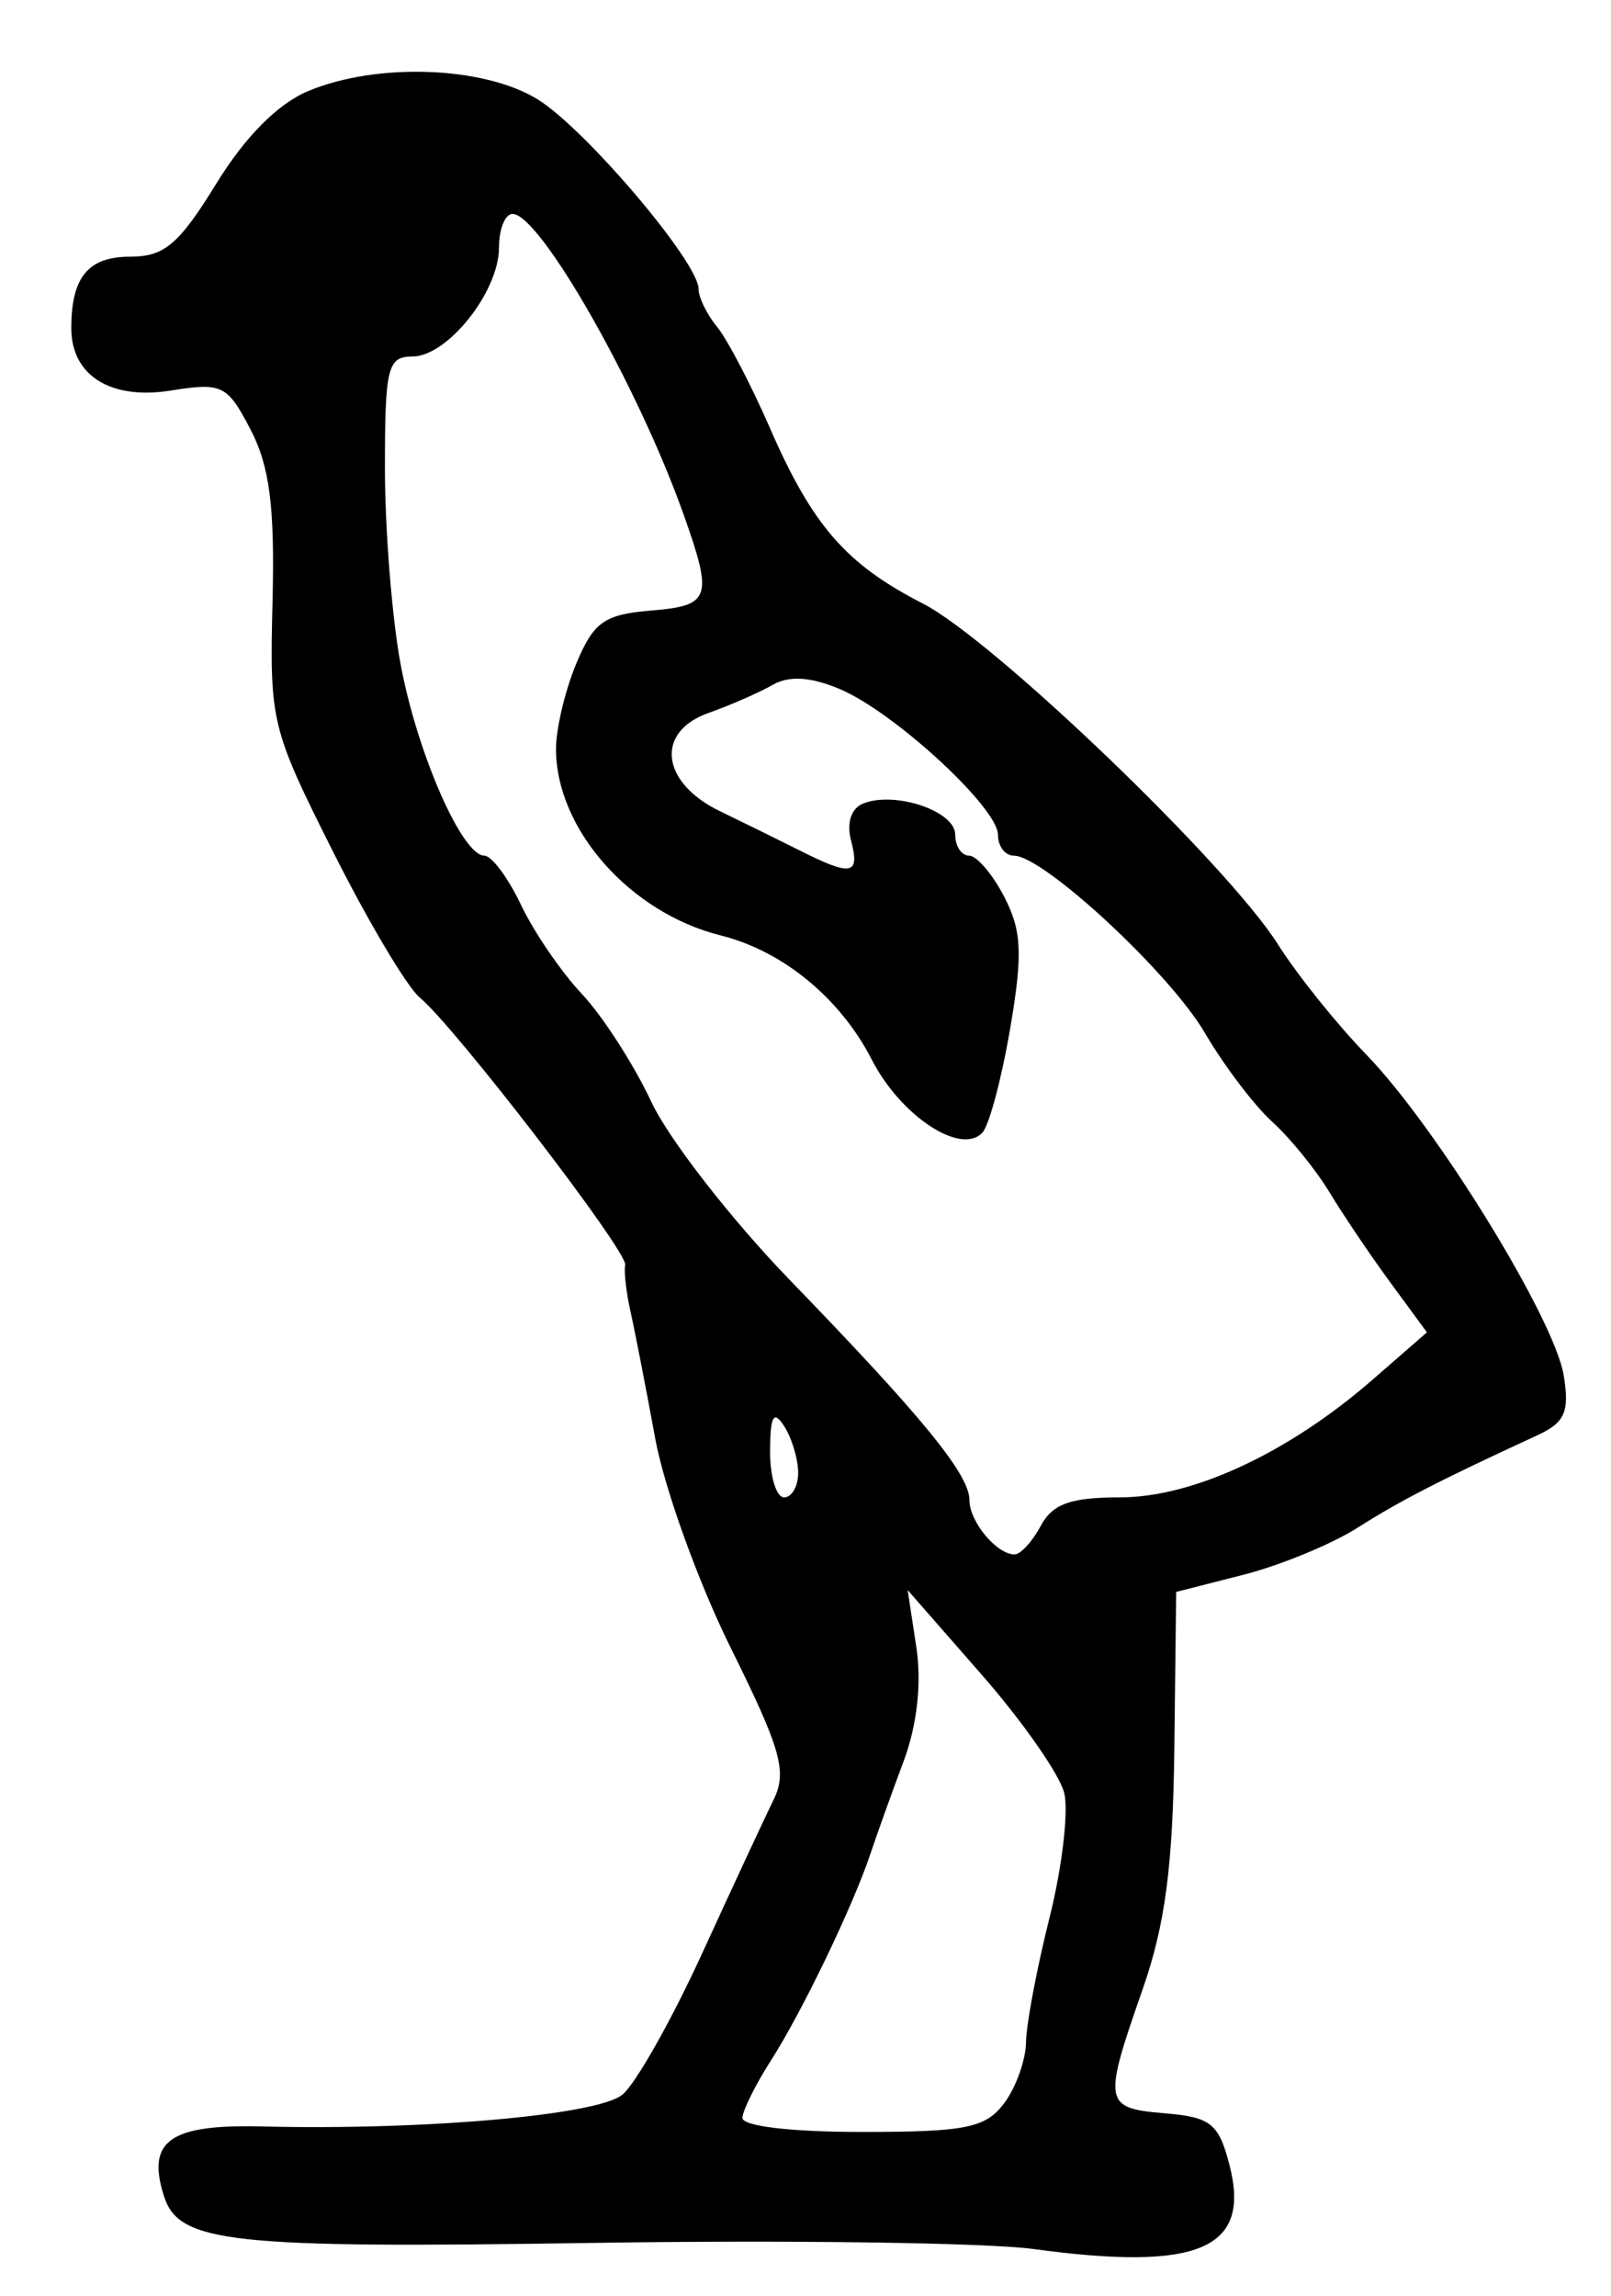 <?xml version="1.0" encoding="UTF-8" standalone="no"?>
<!-- Created with Inkscape (http://www.inkscape.org/) -->

<svg
   version="1.1"
   id="svg193"
   width="150.667"
   height="214.667"
   viewBox="0 0 150.667 214.667"
   xmlns="http://www.w3.org/2000/svg"
   xmlns:svg="http://www.w3.org/2000/svg">
  <defs
     id="defs197" />
  <g
     id="g199">
    <path
       style="fill:#000000;stroke-width:1.333"
       d="m 96.667,210.279 c -4.4,-0.598 -23,-0.855 -41.333,-0.571 -33.872,0.523 -38.61,0.004 -40.005,-4.389 -1.639,-5.164 0.544,-6.715 9.157,-6.502 15.158,0.375 31.388,-1.054 33.72,-2.967 1.24,-1.017 4.591,-6.95 7.447,-13.183 2.856,-6.233 5.871,-12.715 6.699,-14.403 1.284,-2.618 0.695,-4.705 -4.008,-14.186 -3.032,-6.114 -6.213,-14.933 -7.069,-19.597 C 60.421,129.816 59.386,124.5 58.975,122.667 58.565,120.833 58.337,118.854 58.47,118.268 58.742,117.061 42.578,96.026 39.263,93.275 38.072,92.287 34.421,86.149 31.15,79.635 25.349,68.084 25.209,67.505 25.488,56.229 25.706,47.394 25.223,43.609 23.44,40.181 21.256,35.981 20.78,35.748 15.983,36.515 10.343,37.417 6.667,35.114 6.667,30.68 6.667,25.919 8.243,24 12.155,24 c 3.22,0 4.575,-1.146 8.068,-6.823 2.715,-4.413 5.757,-7.474 8.612,-8.667 C 35.24,5.834 45.193,6.185 50.244,9.264 54.667,11.961 65.333,24.508 65.333,27.015 c 0,0.793 0.779,2.389 1.732,3.547 0.953,1.158 3.172,5.405 4.931,9.438 3.995,9.158 7.126,12.75 14.319,16.434 6.583,3.371 28.49,24.395 33.21,31.872 1.777,2.815 5.494,7.45 8.26,10.3 6.549,6.748 17.604,24.713 18.462,30.001 0.551,3.395 0.109,4.4 -2.455,5.582 -9.162,4.224 -12.869,6.13 -16.84,8.657 -2.409,1.533 -7.209,3.509 -10.667,4.391 L 110,148.841 109.829,163.42 c -0.129,11.036 -0.851,16.524 -2.967,22.58 -3.725,10.656 -3.645,11.107 2.061,11.586 4.331,0.364 5.06,0.948 6.068,4.862 2.017,7.836 -2.879,9.929 -18.324,7.831 z m -2.767,-13.612 c 1.108,-1.467 2.034,-4.043 2.058,-5.726 0.023,-1.683 1.011,-6.917 2.196,-11.632 1.184,-4.715 1.801,-9.976 1.371,-11.691 -0.43,-1.715 -3.9,-6.681 -7.71,-11.035 l -6.928,-7.917 0.811,5.333 c 0.511,3.359 0.073,7.308 -1.185,10.667 -1.098,2.933 -2.497,6.833 -3.11,8.667 -1.646,4.923 -6.387,14.766 -9.312,19.333 -1.409,2.2 -2.606,4.6 -2.659,5.333 -0.057,0.791 4.487,1.333 11.178,1.333 9.714,0 11.554,-0.369 13.29,-2.667 z m 3.433,-54 C 98.436,140.607 100.125,140 104.758,140 c 6.824,0 15.781,-4.178 23.634,-11.022 l 5.059,-4.409 -3.391,-4.618 c -1.865,-2.54 -4.441,-6.355 -5.725,-8.479 -1.284,-2.124 -3.698,-5.094 -5.364,-6.599 -1.666,-1.505 -4.501,-5.249 -6.301,-8.32 -3.288,-5.611 -15.091,-16.552 -17.855,-16.552 -0.815,0 -1.482,-0.876 -1.482,-1.946 0,-2.549 -9.721,-11.497 -14.817,-13.64 -2.703,-1.137 -4.725,-1.26 -6.255,-0.381 -1.244,0.714 -3.953,1.9 -6.02,2.635 -4.993,1.775 -4.43,6.507 1.092,9.176 2.2,1.063 5.593,2.733 7.539,3.711 4.792,2.407 5.562,2.249 4.72,-0.971 -0.44,-1.683 0.017,-3.031 1.181,-3.477 3,-1.151 8.56,0.744 8.56,2.917 0,1.086 0.585,1.975 1.299,1.975 0.715,0 2.196,1.735 3.292,3.855 1.643,3.177 1.739,5.346 0.545,12.333 -0.796,4.663 -1.962,9.033 -2.59,9.709 -2.01,2.167 -7.655,-1.562 -10.36,-6.844 C 78.593,93.336 73.196,88.902 67.415,87.464 58.924,85.352 52,77.518 52,70.023 c 0,-1.893 0.853,-5.484 1.896,-7.98 1.627,-3.893 2.62,-4.597 7,-4.957 5.583,-0.459 5.818,-1.172 2.999,-9.087 C 59.632,36.033 50.494,20 47.936,20 c -0.698,0 -1.269,1.419 -1.269,3.154 0,4.116 -4.823,10.18 -8.097,10.18 -2.318,0 -2.57,1.02 -2.57,10.422 0,5.732 0.655,13.963 1.455,18.291 1.536,8.307 5.75,17.954 7.843,17.954 0.684,0 2.227,2.072 3.428,4.604 1.202,2.532 3.765,6.282 5.697,8.333 1.932,2.051 4.855,6.591 6.495,10.089 1.64,3.497 7.474,10.997 12.964,16.667 12.451,12.858 16.784,18.168 16.784,20.567 0,2.012 2.547,5.074 4.22,5.074 0.561,0 1.662,-1.2 2.447,-2.667 z m -22.687,-5 c -0.011,-1.283 -0.602,-3.233 -1.313,-4.333 -0.981,-1.518 -1.297,-0.955 -1.313,2.333 C 72.009,138.05 72.6,140 73.333,140 c 0.733,0 1.324,-1.05 1.313,-2.333 z"
       id="path668" />
  </g>
</svg>
